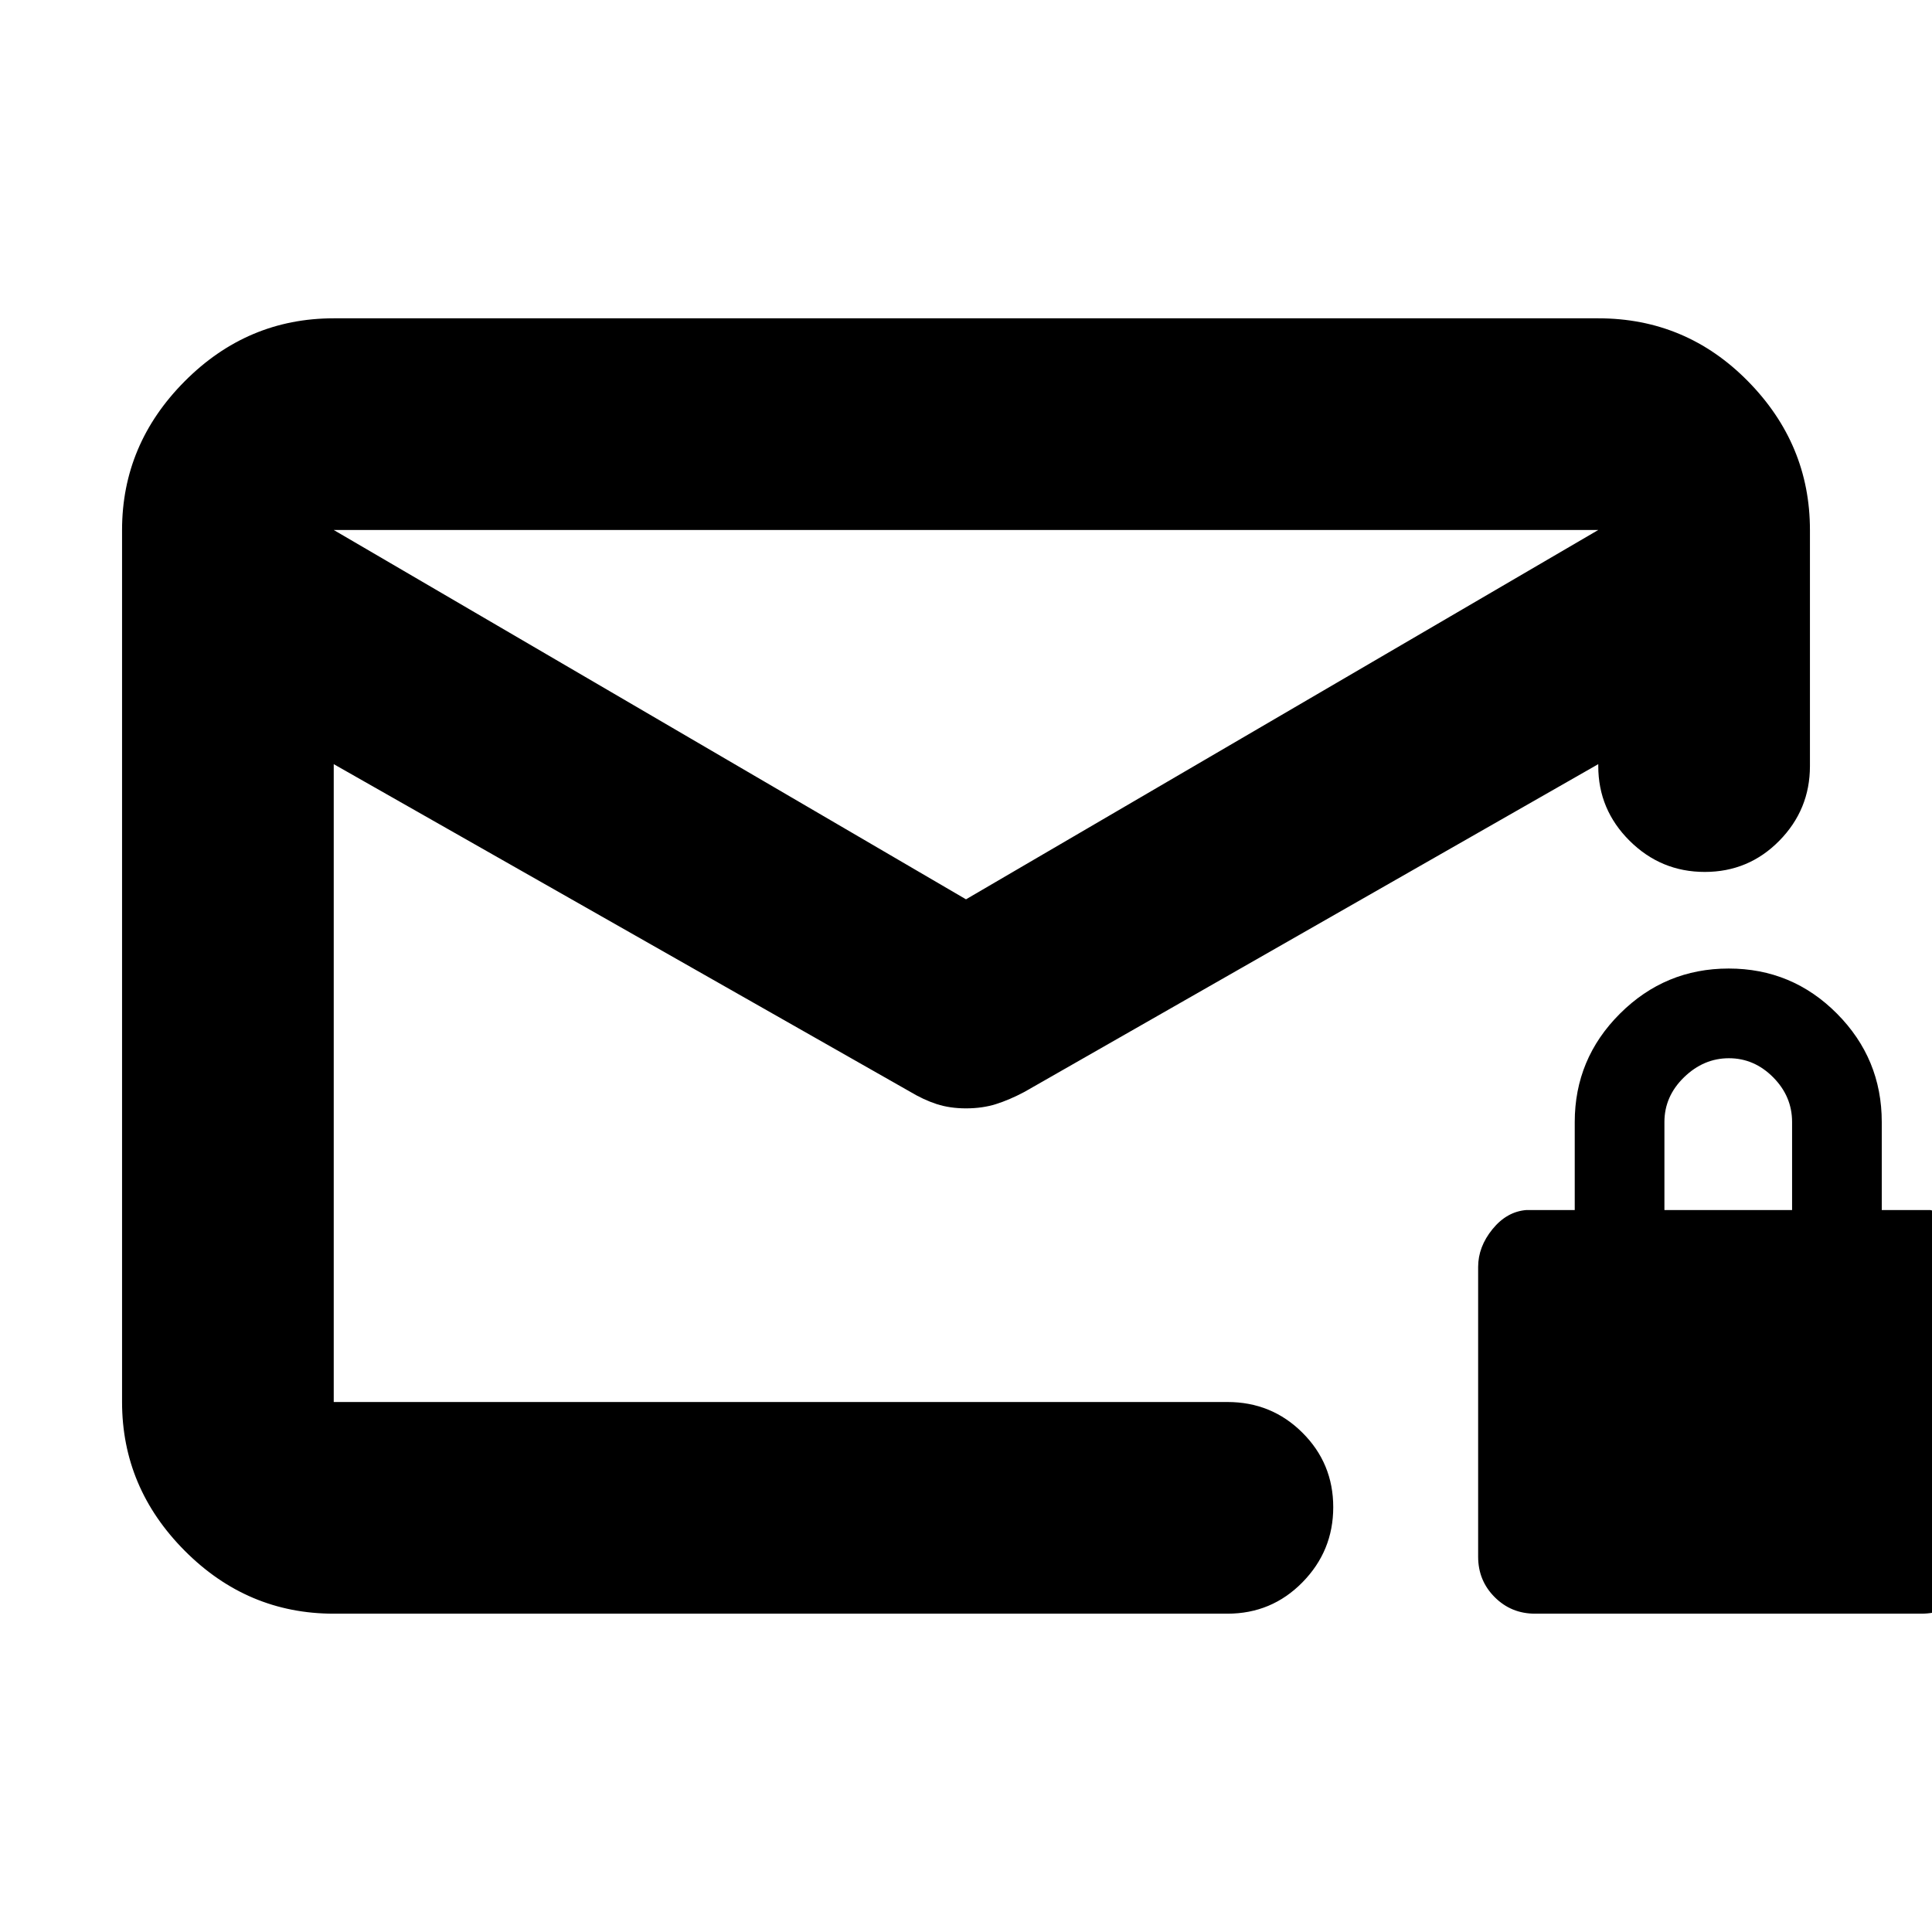 <svg xmlns="http://www.w3.org/2000/svg" height="20" viewBox="0 -960 960 960" width="20"><path d="M165.83-158.17q-42.93 0-74.06-31.29-31.12-31.29-31.12-73.89v-433.3q0-42.6 31.12-73.89 31.13-31.29 74.06-31.29h628.34q43.63 0 74.41 31.29 30.77 31.29 30.77 73.89v117.32q0 21.64-15.25 37.12-15.24 15.47-37.01 15.47-21.76 0-37.34-15.47-15.58-15.48-15.58-37.12v-.97L509.04-417.44q-7.41 3.94-14.14 6.06-6.73 2.12-14.9 2.12-8 0-14.55-2.12-6.56-2.12-13.6-6.36L165.83-580.3v316.95h444.06q21.98 0 37.28 15.25 15.31 15.24 15.31 37.01 0 21.76-15.31 37.34-15.3 15.58-37.28 15.58H165.83ZM480-513.13l314.17-183.52H165.83L480-513.13ZM165.83-263.35v-329.87 10.94-74.12.91-41.16 41.1-1.57 74.95-10.95 329.77Zm596.93 105.18q-11.85 0-20.06-8.22-8.22-8.22-8.22-20.07v-144q0-10 7.12-18.76 7.12-8.76 16.88-9.52h24v-43.72q0-31.46 22.47-53.87 22.47-22.41 54.02-22.41 31.55 0 53.81 22.41t22.26 53.87v43.72h24q10.2 1.76 17.1 9.92 6.9 8.16 6.9 18.36v144q0 11.85-8.13 20.07t-20.15 8.22h-192Zm64.28-200.57h63.44v-43.72q0-12.77-9.41-22.24-9.41-9.47-21.98-9.47t-22.31 9.47q-9.74 9.47-9.74 22.24v43.72Z"/></svg>